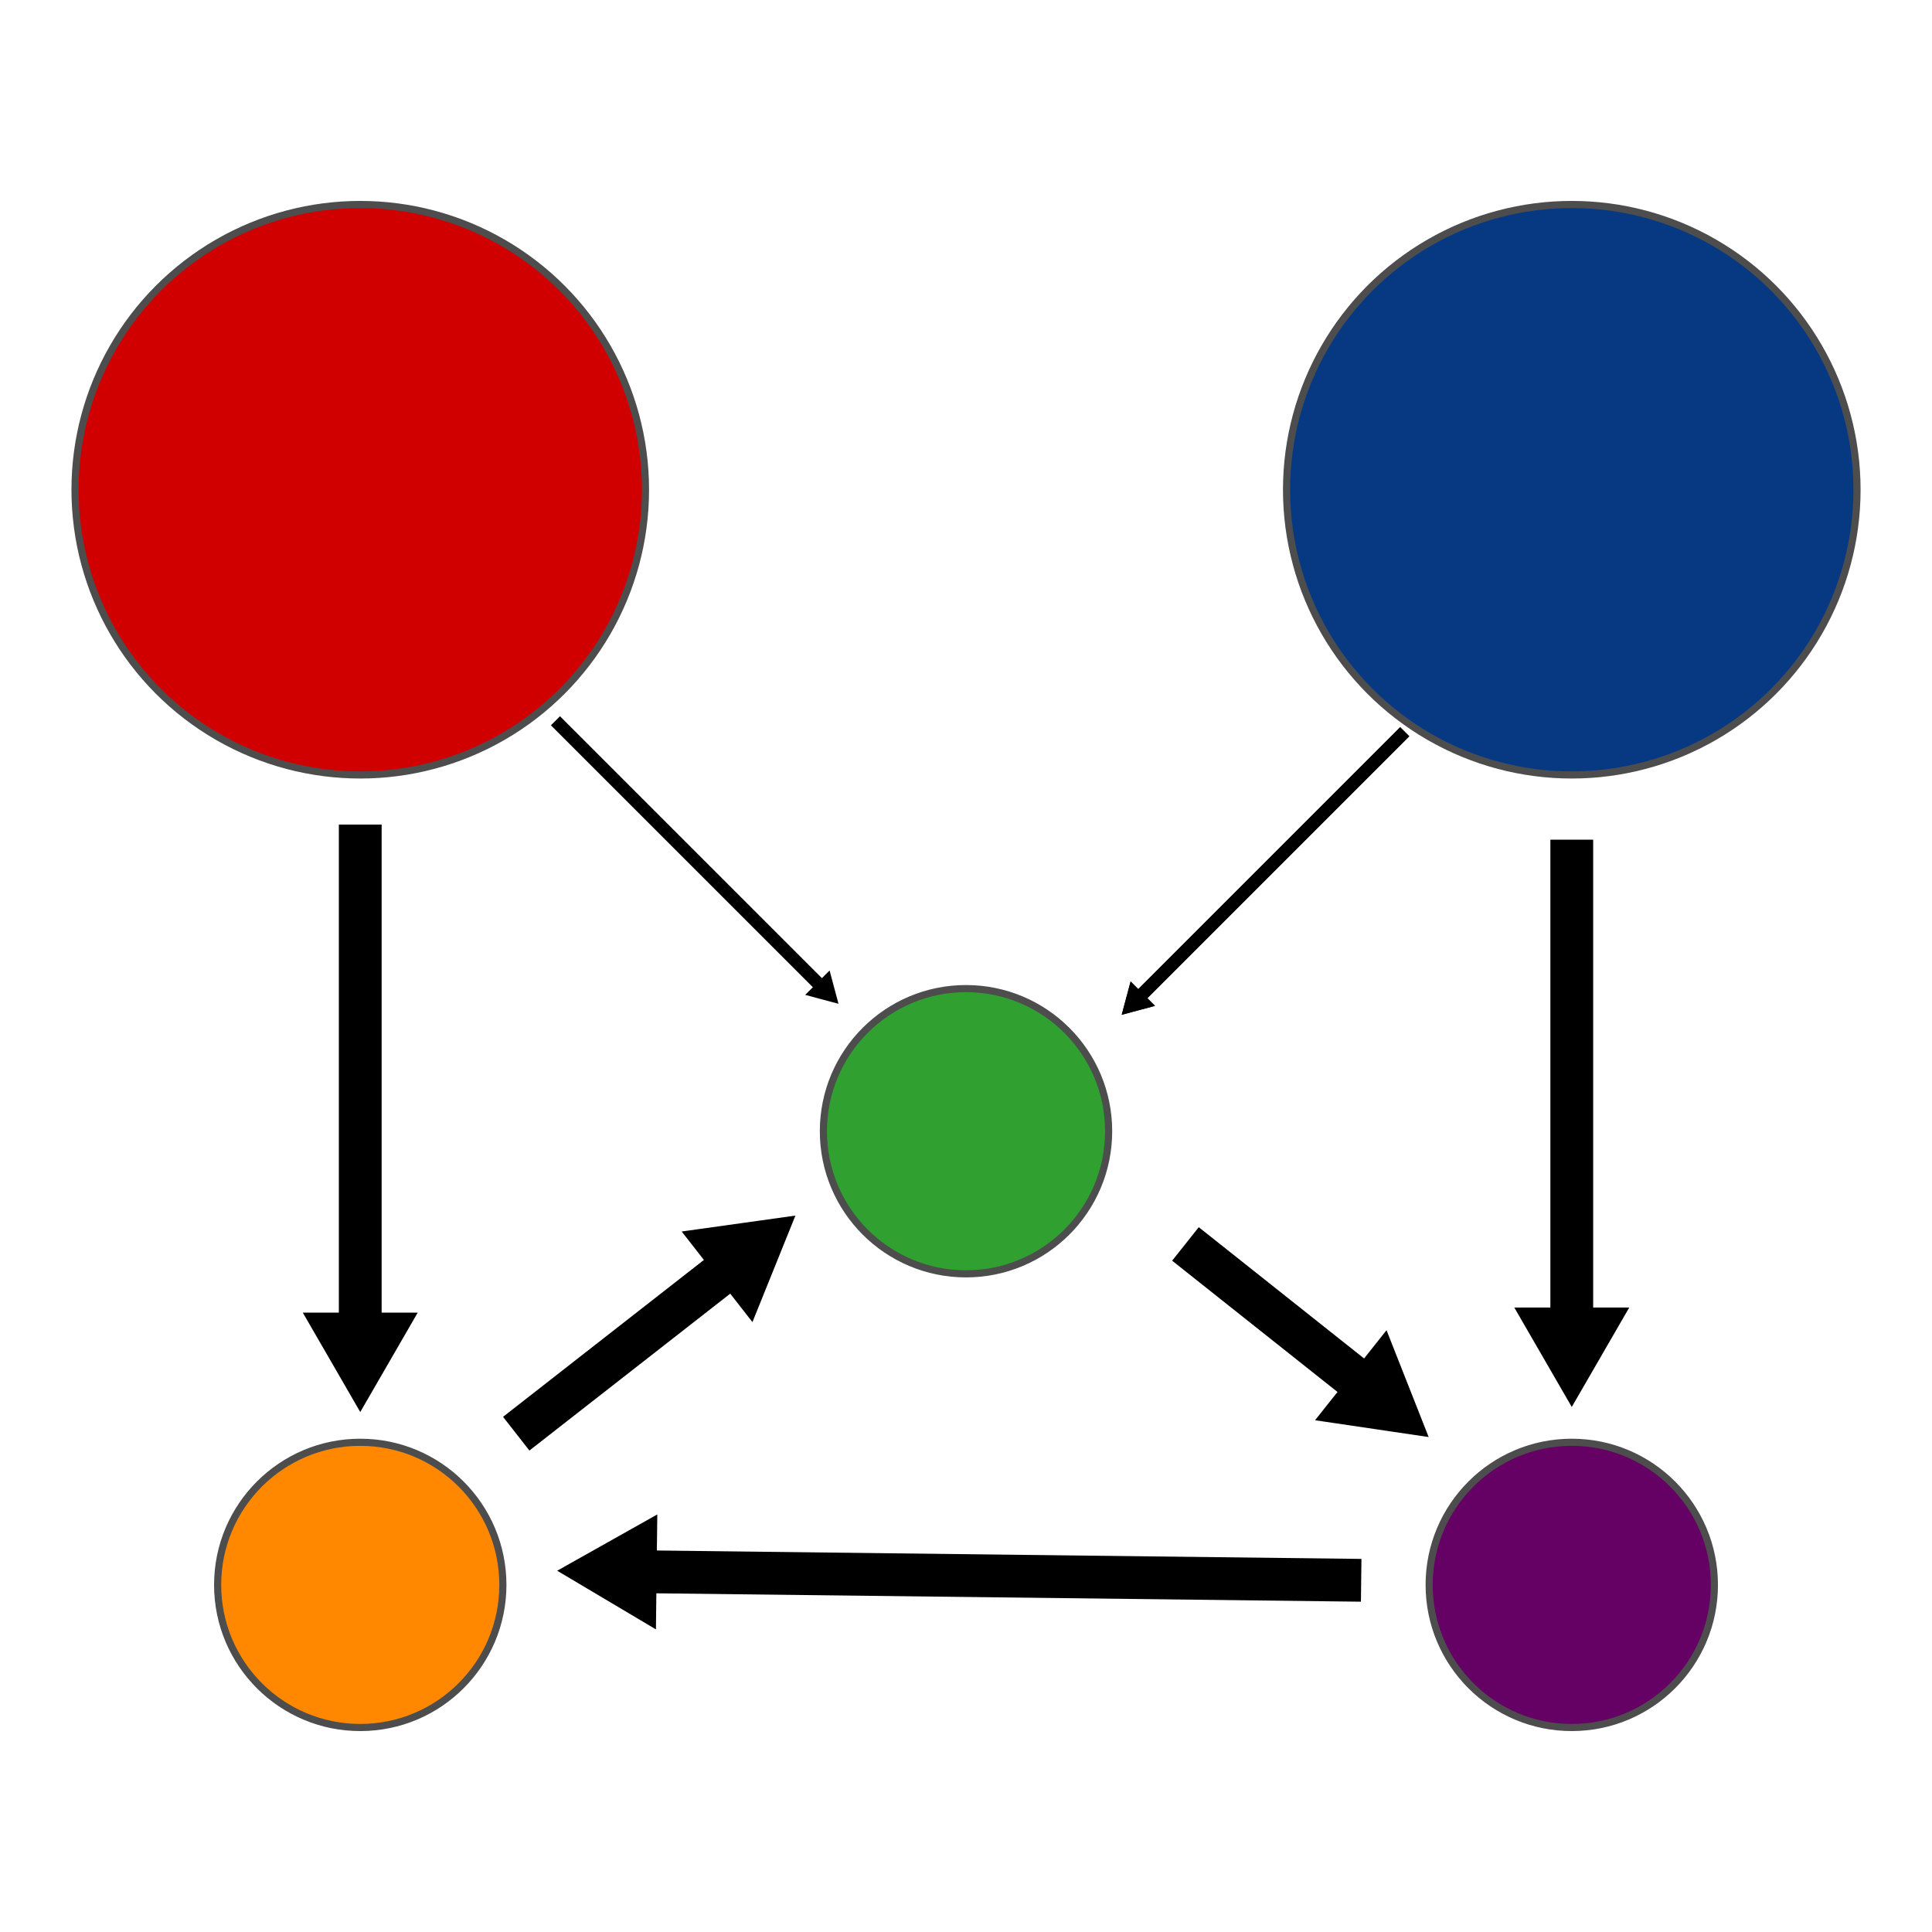 <svg width="256" height="256" viewBox="0 0 67.733 67.733" xmlns="http://www.w3.org/2000/svg">
  <defs>
    <marker style="overflow:visible" id="a" refX="0" refY="0" orient="auto-start-reverse" markerWidth="2.324" markerHeight="2.687" viewBox="0 0 5.324 6.155" preserveAspectRatio="xMidYMid">
      <path transform="scale(.5)" style="fill:context-stroke;fill-rule:evenodd;stroke:context-stroke;stroke-width:1pt" d="m5.77 0-8.65 5V-5Z"/>
    </marker>
  </defs>
  <g transform="translate(0 2.948)">
    <circle style="color:#000;overflow:visible;fill:#30a030;fill-opacity:1;fill-rule:evenodd;stroke:#4d4d4d;stroke-width:.25;paint-order:fill markers stroke;stop-color:#000" cx="33.867" cy="-36.711" r="5" transform="scale(1 -1)"/>
    <circle style="color:#000;overflow:visible;fill:#073983;fill-opacity:1;fill-rule:evenodd;stroke:#4d4d4d;stroke-width:.25;paint-order:fill markers stroke;stop-color:#000" cx="-55.104" cy="14.221" r="10" transform="scale(-1 1)"/>
    <circle style="color:#000;overflow:visible;fill:#650065;fill-opacity:1;fill-rule:evenodd;stroke:#4d4d4d;stroke-width:.25;paint-order:fill markers stroke;stop-color:#000" cx="-55.104" cy="52.616" r="5" transform="scale(-1 1)"/>
    <path style="fill:none;fill-rule:evenodd;stroke:#000;stroke-width:1.5;stroke-linecap:butt;stroke-linejoin:miter;stroke-dasharray:none;stroke-opacity:1;marker-end:url(#a)" d="M55.104 26.49v17.563"/>
    <circle style="color:#000;overflow:visible;fill:#d00000;fill-opacity:1;fill-rule:evenodd;stroke:#4d4d4d;stroke-width:.25;paint-order:fill markers stroke;stop-color:#000" cx="-12.63" cy="14.221" r="10" transform="scale(-1 1)"/>
    <circle style="color:#000;overflow:visible;fill:#f80;fill-opacity:1;fill-rule:evenodd;stroke:#4d4d4d;stroke-width:.25;paint-order:fill markers stroke;stop-color:#000" cx="-12.63" cy="52.616" r="5" transform="scale(-1 1)"/>
    <path style="fill:none;fill-rule:evenodd;stroke:#000;stroke-width:1.5;stroke-linecap:butt;stroke-linejoin:miter;stroke-dasharray:none;stroke-opacity:1;marker-end:url(#a)" d="M12.63 25.96v18.271"/>
    <path style="fill:none;fill-rule:evenodd;stroke:#000;stroke-width:1.5;stroke-linecap:butt;stroke-linejoin:miter;stroke-dasharray:none;stroke-opacity:1;marker-end:url(#a)" d="m41.56 40.663 6.706 5.324"/>
    <path style="fill:none;fill-rule:evenodd;stroke:#000;stroke-width:1.5;stroke-linecap:butt;stroke-linejoin:miter;stroke-dasharray:none;stroke-opacity:1;marker-end:url(#a)" d="m18.098 47.315 7.956-6.215"/>
    <path style="font-variation-settings:normal;opacity:1;vector-effect:none;fill:none;fill-opacity:1;fill-rule:evenodd;stroke:#000;stroke-width:1.5;stroke-linecap:butt;stroke-linejoin:miter;stroke-miterlimit:4;stroke-dasharray:none;stroke-dashoffset:0;stroke-opacity:1;-inkscape-stroke:none;marker-end:url(#a);stop-color:#000;stop-opacity:1" d="m47.721 52.455-25.862-.308"/>
    <path style="fill:none;fill-rule:evenodd;stroke:#000;stroke-width:.45;stroke-linecap:butt;stroke-linejoin:miter;stroke-dasharray:none;stroke-opacity:1;marker-end:url(#a)" d="m19.473 22.321 9.43 9.429"/>
    <path style="fill:none;fill-rule:evenodd;stroke:#000;stroke-width:.45;stroke-linecap:butt;stroke-linejoin:miter;stroke-dasharray:none;stroke-opacity:1;marker-end:url(#a)" d="m49.248 22.706-9.429 9.429"/>
    <path style="fill:none;fill-rule:evenodd;stroke:#000;stroke-width:.45;stroke-linecap:butt;stroke-linejoin:miter;stroke-dasharray:none;stroke-opacity:1;marker-end:url(#a)" d="m49.248 22.706-9.429 9.429"/>
  </g>
</svg>
